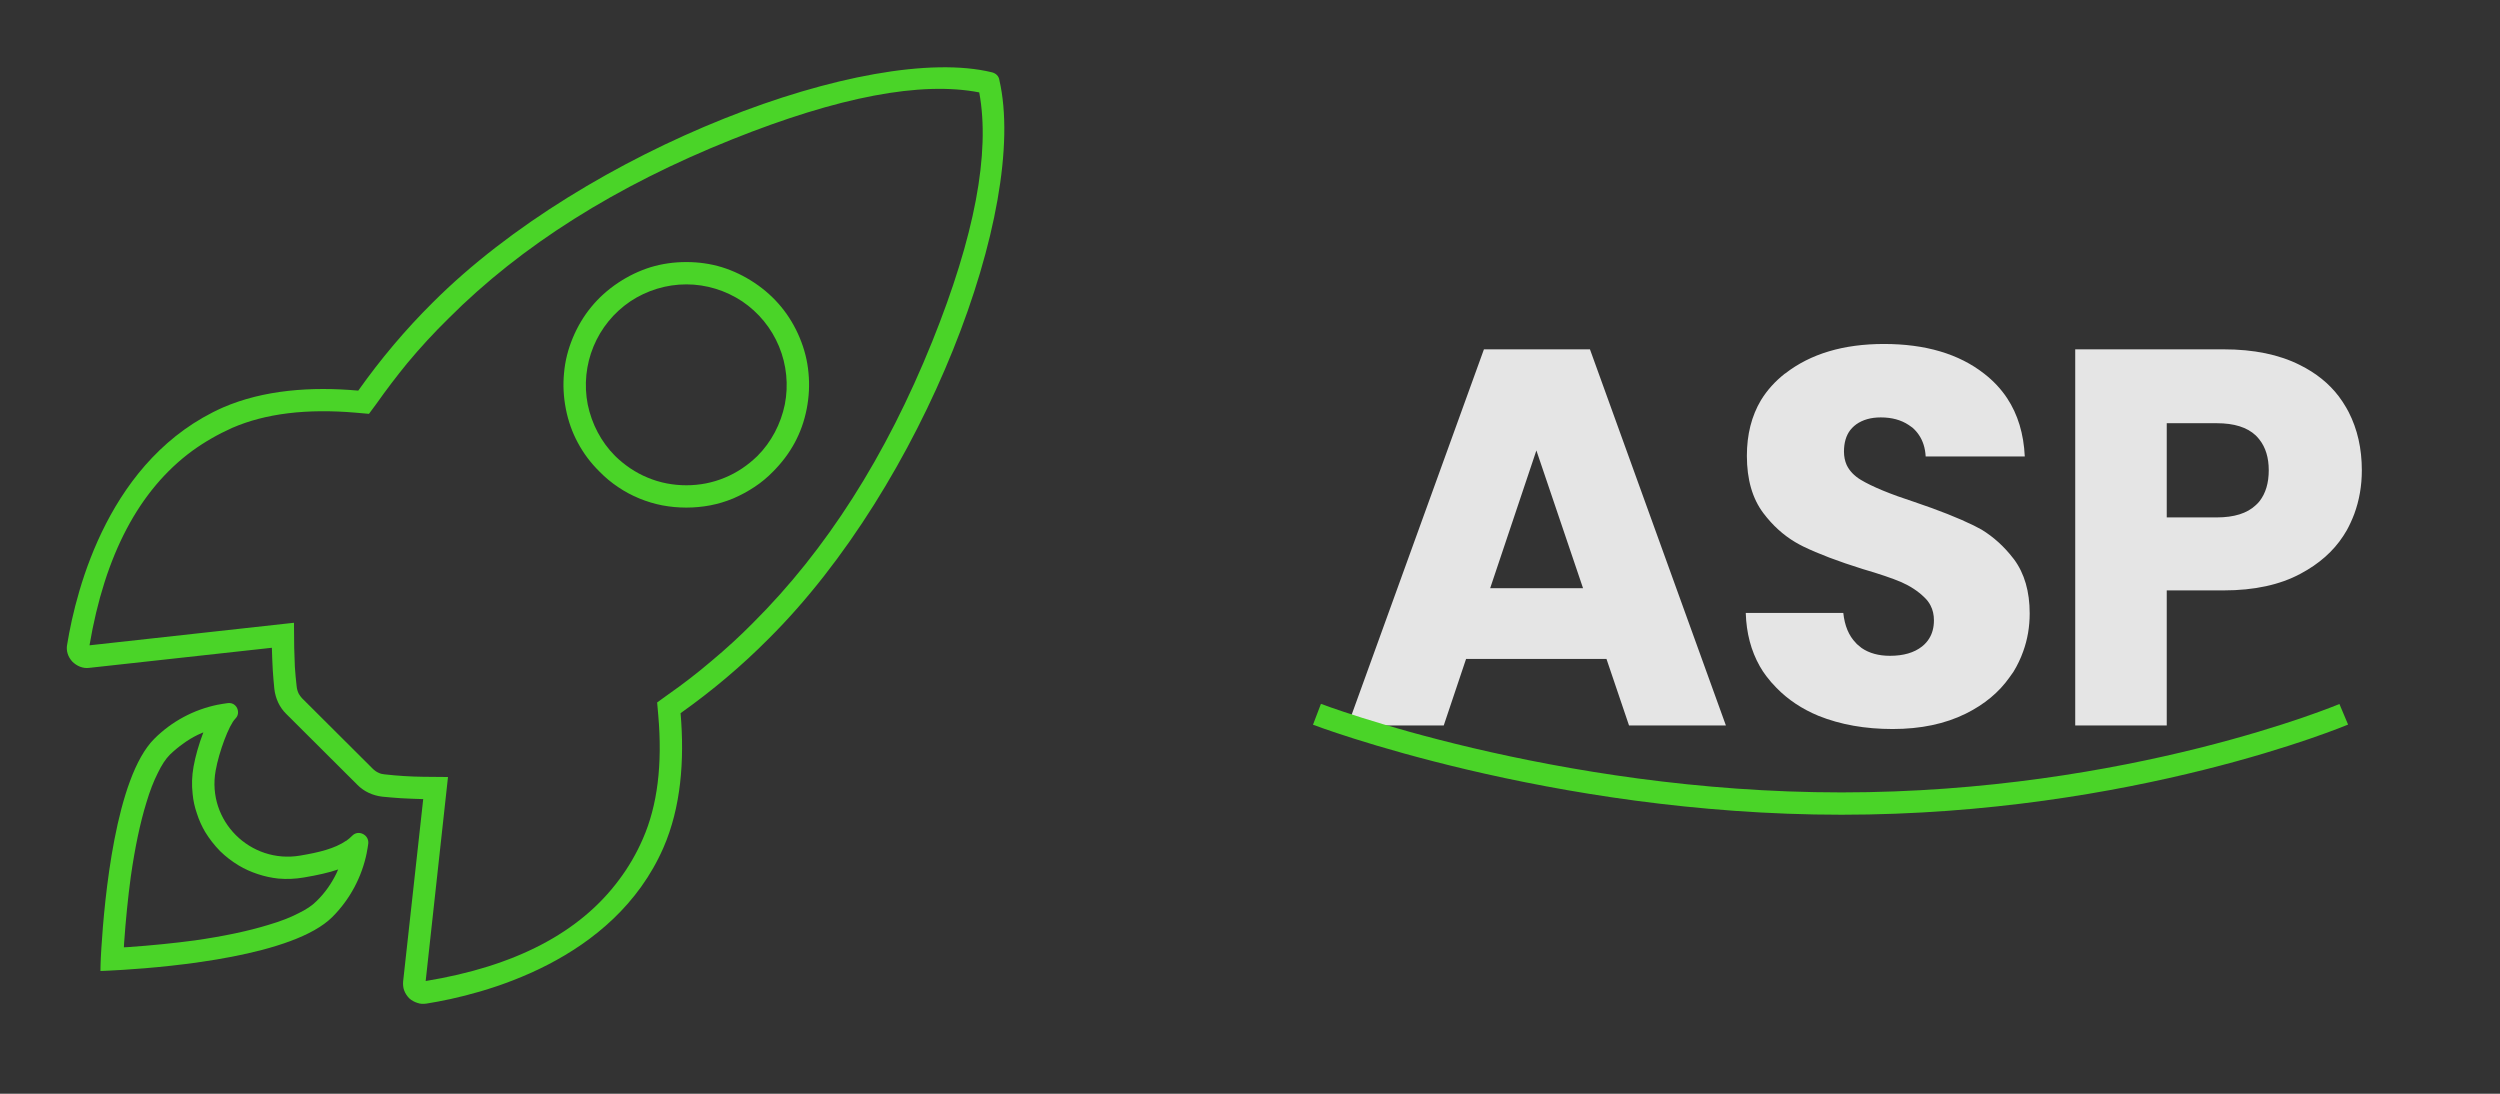 <svg width="112" height="49" viewBox="0 0 112 49" fill="none" xmlns="http://www.w3.org/2000/svg" xmlns:xlink="http://www.w3.org/1999/xlink">
	<rect x="0" y="0" width="112" height="49" fill="#333333" stroke="none"/>
	<desc>
			Created with Pixso.
	</desc>
	<defs>
		<clipPath id="clip1_54">
			<rect id="ion:rocket-sharp" width="48" height="48" fill="white" fill-opacity="0"/>
		</clipPath>
	</defs>
	<rect id="Logo" width="112" height="49" fill="#FFFFFF" fill-opacity="0"/>
	<path id="Name" d="M81.47 32.07Q82.94 32.66 84.79 32.66Q86.68 32.66 88.07 31.97Q89.32 31.35 90.03 30.34Q90.12 30.22 90.2 30.1Q90.47 29.66 90.64 29.18Q90.93 28.38 90.93 27.48Q90.93 26.01 90.23 25.06Q90.21 25.03 90.19 25.01Q89.58 24.22 88.78 23.73Q88.6 23.63 88.42 23.54Q87.4 23.04 85.77 22.49Q84.14 21.96 83.37 21.5Q82.92 21.23 82.73 20.83Q82.61 20.56 82.61 20.23Q82.61 19.64 82.89 19.27Q82.97 19.17 83.06 19.09Q83.11 19.05 83.16 19.01Q83.6 18.7 84.26 18.7Q85 18.7 85.51 19.04Q85.6 19.1 85.68 19.16Q85.85 19.31 85.97 19.49Q86.24 19.89 86.27 20.45L90.71 20.45Q90.64 18.93 89.92 17.84Q89.51 17.22 88.89 16.74Q87.19 15.41 84.4 15.41Q81.68 15.41 79.98 16.73Q79.97 16.73 79.96 16.74Q79.3 17.26 78.89 17.93Q78.26 18.99 78.26 20.42Q78.26 22.01 79 22.99Q79.62 23.81 80.43 24.29Q80.6 24.39 80.78 24.48Q81.81 24.98 83.44 25.49Q84.57 25.82 85.18 26.08Q85.79 26.35 86.21 26.76Q86.39 26.93 86.49 27.13Q86.64 27.42 86.64 27.79Q86.64 28.26 86.43 28.6Q86.31 28.8 86.11 28.96Q85.58 29.38 84.67 29.38Q83.91 29.38 83.4 29.03Q83.31 28.96 83.23 28.89Q83.18 28.85 83.14 28.8Q82.67 28.32 82.58 27.46L78.21 27.46Q78.25 28.81 78.84 29.85Q78.97 30.08 79.13 30.29Q79.34 30.57 79.59 30.82Q80.36 31.61 81.47 32.07ZM65.68 29.52L71.97 29.52L72.98 32.5L77.32 32.5L71.23 15.65L66.48 15.65L60.38 32.5L64.68 32.5L65.68 29.52ZM105.47 23.03Q105.81 22.11 105.81 21.07Q105.81 19.61 105.22 18.46Q105.17 18.36 105.11 18.26Q104.96 18 104.78 17.76Q104.12 16.89 103.03 16.35Q101.64 15.65 99.62 15.65L92.97 15.65L92.97 32.5L97.07 32.5L97.07 26.45L99.62 26.45Q101.68 26.45 103.07 25.7Q104.31 25.04 104.98 24.01Q105.06 23.88 105.14 23.75Q105.33 23.4 105.47 23.03ZM101.06 22.63Q100.48 23.18 99.31 23.18L97.07 23.18L97.07 18.96L99.31 18.96Q100.48 18.96 101.06 19.51Q101.15 19.6 101.22 19.69Q101.64 20.22 101.64 21.07Q101.64 21.92 101.23 22.45Q101.15 22.55 101.06 22.63ZM68.83 20.18L70.92 26.35L66.76 26.35L68.83 20.18Z" fill="#FFFFFF" fill-opacity="0.87" fill-rule="evenodd"/>
	<rect id="ion:rocket-sharp" width="48" height="48" fill="#FFFFFF" fill-opacity="0"/>
	<g clip-path="url(#clip1_54)">
		<path id="Vector" d="M44.77 3.58C44.76 3.5 44.72 3.42 44.66 3.36C44.6 3.3 44.52 3.26 44.44 3.24C38.95 1.9 26.26 6.68 19.39 13.55C18.16 14.77 17.05 16.09 16.05 17.5C13.93 17.31 11.81 17.47 10 18.25C4.91 20.5 3.42 26.35 3.01 28.87C2.98 29.01 2.99 29.15 3.03 29.28C3.07 29.42 3.15 29.54 3.24 29.64C3.34 29.74 3.46 29.82 3.59 29.87C3.72 29.92 3.86 29.94 4 29.92L12.18 29.02C12.19 29.63 12.23 30.25 12.29 30.86C12.34 31.29 12.52 31.69 12.83 31.99L16 35.15C16.3 35.46 16.7 35.64 17.12 35.69C17.73 35.75 18.35 35.79 18.96 35.8L18.06 43.97C18.05 44.11 18.06 44.25 18.11 44.38C18.16 44.51 18.24 44.63 18.34 44.73C18.44 44.82 18.57 44.89 18.7 44.93C18.83 44.98 18.97 44.98 19.11 44.96C21.63 44.56 27.49 43.07 29.72 37.98C30.51 36.17 30.67 34.06 30.49 31.95C31.9 30.95 33.22 29.84 34.44 28.61C41.34 21.75 46.1 9.35 44.77 3.58ZM27.56 20.43C26.93 19.8 26.51 18.99 26.33 18.12C26.16 17.25 26.25 16.34 26.59 15.52C26.93 14.7 27.5 14 28.24 13.5C28.98 13.01 29.85 12.74 30.75 12.74C31.64 12.74 32.51 13.01 33.25 13.5C33.99 14 34.56 14.7 34.9 15.52C35.24 16.34 35.33 17.25 35.16 18.12C34.98 18.99 34.56 19.8 33.93 20.43C33.51 20.84 33.01 21.18 32.47 21.4C31.92 21.63 31.34 21.74 30.75 21.74C30.15 21.74 29.57 21.63 29.02 21.4C28.48 21.18 27.98 20.84 27.56 20.43Z" fill="#FFFFFF" fill-opacity="0" fill-rule="nonzero"/>
		<path id="Vector" d="M30.49 31.95C31.9 30.95 33.22 29.84 34.44 28.61C41.34 21.75 46.1 9.35 44.77 3.58C44.76 3.5 44.72 3.42 44.66 3.36C44.6 3.3 44.52 3.26 44.44 3.24C38.95 1.9 26.26 6.68 19.39 13.55C18.16 14.77 17.05 16.09 16.05 17.5C13.93 17.31 11.81 17.47 10 18.25C4.91 20.5 3.42 26.35 3.01 28.87C2.98 29.01 2.99 29.15 3.03 29.28C3.07 29.42 3.15 29.54 3.24 29.64C3.34 29.74 3.46 29.82 3.59 29.87C3.72 29.92 3.86 29.94 4 29.92L11.18 29.13L12.18 29.02C12.19 29.35 12.2 29.69 12.22 30.02C12.24 30.3 12.26 30.58 12.29 30.86C12.34 31.29 12.52 31.69 12.83 31.99L16 35.15C16.3 35.46 16.7 35.64 17.12 35.69C17.4 35.72 17.68 35.74 17.96 35.76C18.29 35.78 18.63 35.79 18.96 35.8L18.85 36.8L18.06 43.97C18.05 44.11 18.06 44.25 18.11 44.38C18.16 44.51 18.24 44.63 18.34 44.73C18.44 44.82 18.57 44.89 18.7 44.93C18.83 44.98 18.97 44.98 19.11 44.96C21.63 44.56 27.49 43.07 29.72 37.98C30.51 36.17 30.67 34.06 30.49 31.95ZM43.8 3.82Q43.8 3.81 43.8 3.81Q43.8 3.81 43.8 3.82L43.8 3.82ZM32.81 6.24Q39.96 3.38 43.87 4.14Q44.62 8.21 41.76 15.31Q38.66 23 33.73 27.91Q32.85 28.8 31.89 29.6Q30.94 30.41 29.91 31.13L29.44 31.47L29.49 32.04Q29.78 35.35 28.8 37.58Q28.37 38.57 27.73 39.42Q25.1 42.96 19.07 43.95L20.07 34.81L18.97 34.8Q18.1 34.79 17.22 34.69Q17.08 34.68 16.96 34.62Q16.82 34.56 16.7 34.44L13.53 31.28Q13.45 31.19 13.39 31.09Q13.31 30.94 13.29 30.75Q13.24 30.32 13.21 29.88Q13.19 29.44 13.18 29.01L13.17 27.9L4.01 28.91Q5.04 22.83 8.61 20.2Q9.44 19.6 10.4 19.17Q12.63 18.2 15.96 18.49L16.53 18.54L16.87 18.08Q17.52 17.16 18.23 16.29Q19.11 15.23 20.1 14.26Q24.98 9.37 32.81 6.24ZM25.27 16.7Q25.19 17.5 25.35 18.32Q25.51 19.14 25.89 19.84Q26.27 20.55 26.86 21.13Q27.24 21.52 27.69 21.82Q28.13 22.12 28.64 22.33Q29.15 22.54 29.67 22.64Q30.2 22.74 30.75 22.74Q31.29 22.74 31.82 22.64Q32.34 22.54 32.85 22.33Q33.36 22.11 33.81 21.81Q34.25 21.52 34.63 21.13Q35.22 20.54 35.6 19.84Q35.98 19.14 36.14 18.32Q36.3 17.5 36.22 16.7Q36.15 15.91 35.83 15.14Q35.51 14.37 35 13.75Q34.49 13.13 33.8 12.67Q33.11 12.21 32.34 11.97Q31.58 11.74 30.75 11.74Q29.91 11.74 29.15 11.97Q28.38 12.21 27.69 12.67Q27 13.13 26.49 13.75Q25.98 14.37 25.66 15.14Q25.34 15.91 25.27 16.7ZM27.56 20.43C26.93 19.8 26.51 18.99 26.33 18.12C26.16 17.25 26.25 16.34 26.59 15.52C26.93 14.7 27.5 14 28.24 13.5C28.98 13.01 29.85 12.74 30.75 12.74C31.64 12.74 32.51 13.01 33.25 13.5C33.99 14 34.56 14.7 34.9 15.52C35.24 16.34 35.33 17.25 35.16 18.12C34.98 18.99 34.56 19.8 33.93 20.43C33.51 20.84 33.01 21.18 32.47 21.4C31.92 21.63 31.34 21.74 30.75 21.74C30.15 21.74 29.57 21.63 29.02 21.4C28.48 21.18 27.98 20.84 27.56 20.43Z" fill="#4AD428" fill-opacity="1" fill-rule="evenodd"/>
		<path id="Vector" d="M15.78 37.44C15.27 37.96 14.44 38.16 13.45 38.33C11.22 38.71 9.26 36.78 9.66 34.53C9.81 33.68 10.26 32.48 10.54 32.2C10.6 32.14 10.65 32.06 10.66 31.97C10.67 31.89 10.66 31.8 10.62 31.72C10.59 31.65 10.52 31.58 10.45 31.54C10.37 31.5 10.29 31.49 10.2 31.5C8.95 31.65 7.8 32.22 6.91 33.1C4.7 35.31 4.5 43.5 4.5 43.5C4.5 43.5 12.69 43.29 14.89 41.08C15.78 40.19 16.35 39.03 16.5 37.78C16.53 37.39 16.05 37.16 15.78 37.44Z" fill="#FFFFFF" fill-opacity="0" fill-rule="nonzero"/>
		<path id="Vector" d="M12.47 39.36Q13.04 39.41 13.62 39.31L13.62 39.31Q14.57 39.15 15.12 38.96Q15.14 38.95 15.15 38.95Q15.11 39.04 15.07 39.13Q14.91 39.46 14.7 39.76Q14.47 40.09 14.18 40.37Q13.9 40.66 13.36 40.92Q12.82 41.2 12.04 41.43Q10.68 41.85 8.73 42.13Q7.31 42.32 5.74 42.43Q5.64 42.44 5.55 42.44Q5.55 42.35 5.56 42.25Q5.67 40.68 5.86 39.27Q6.14 37.31 6.56 35.95Q6.79 35.18 7.07 34.63Q7.33 34.09 7.61 33.81Q7.89 33.54 8.2 33.32Q8.51 33.09 8.86 32.92Q8.98 32.86 9.11 32.81Q8.8 33.63 8.67 34.35Q8.56 34.97 8.63 35.57Q8.67 36.01 8.82 36.44Q8.96 36.88 9.19 37.27Q9.47 37.73 9.86 38.13Q10.24 38.5 10.69 38.77Q11.09 39.01 11.55 39.16Q12 39.31 12.47 39.36ZM9.76 31.57C9.76 31.57 9.77 31.57 9.77 31.57C9.91 31.54 10.06 31.52 10.2 31.5C10.29 31.49 10.37 31.5 10.45 31.54C10.52 31.58 10.59 31.65 10.62 31.72C10.66 31.8 10.67 31.89 10.66 31.97C10.65 32.06 10.6 32.14 10.54 32.2C10.26 32.48 9.81 33.68 9.66 34.53C9.26 36.78 11.22 38.71 13.45 38.33C14.28 38.19 14.99 38.02 15.5 37.67C15.5 37.67 15.51 37.67 15.51 37.67C15.61 37.6 15.7 37.52 15.78 37.44C16.05 37.16 16.53 37.39 16.5 37.78C16.48 37.92 16.46 38.06 16.43 38.2C16.43 38.2 16.43 38.21 16.43 38.21C16.21 39.29 15.68 40.29 14.89 41.08C13.16 42.81 7.75 43.31 5.5 43.45C4.88 43.49 4.5 43.5 4.5 43.5C4.5 43.5 4.5 43.11 4.54 42.49C4.68 40.24 5.18 34.83 6.91 33.1C7.69 32.32 8.68 31.79 9.76 31.57ZM10.32 32.49Q10.33 32.49 10.34 32.49Q10.33 32.49 10.32 32.49Z" fill="#4AD428" fill-opacity="1" fill-rule="evenodd"/>
	</g>
	<path id="Line 4" d="M59 32C59 32 69.5 36 82.5 36C95.5 36 105 32 105 32" stroke="#4AD428" stroke-opacity="1" stroke-width="1"/>
</svg>

